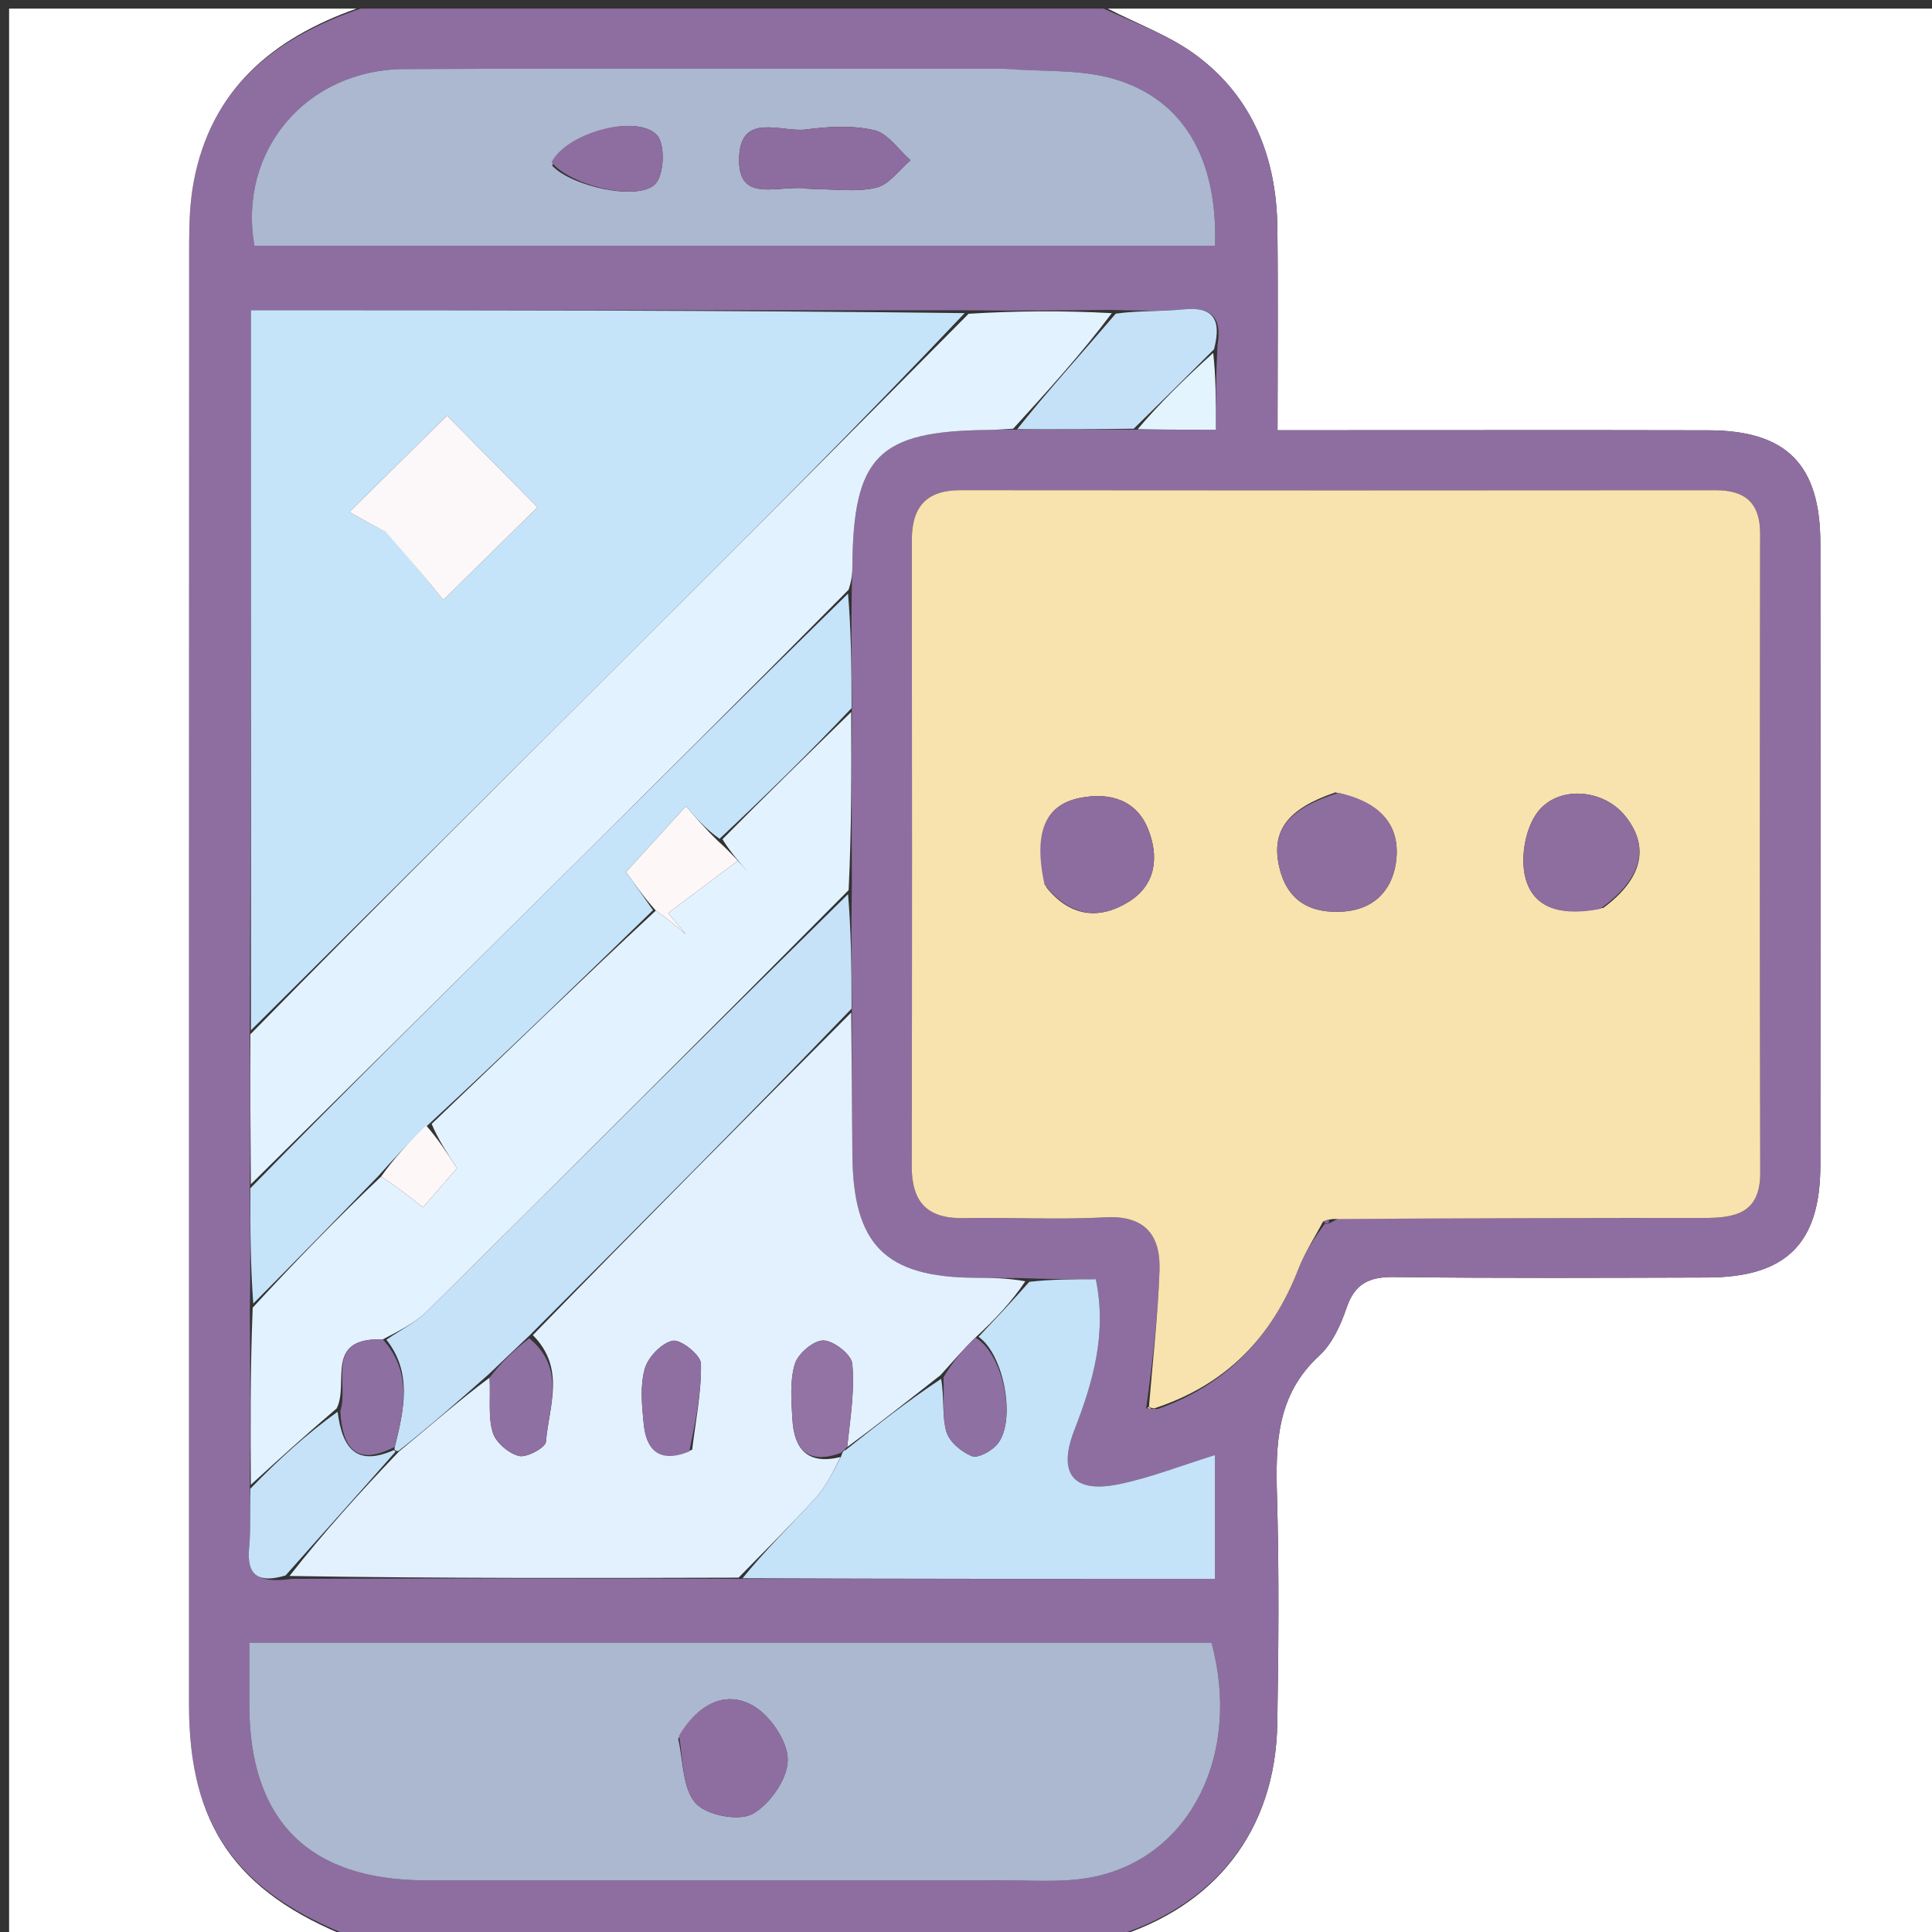 <svg version="1.1" id="Layer_1" xmlns="http://www.w3.org/2000/svg" xmlns:xlink="http://www.w3.org/1999/xlink" x="0px" y="0px"
	 width="100%" viewBox="0 0 225 225" enable-background="new 0 0 225 225" xml:space="preserve">
<rect x="0" y="0" width="225" height="225" fill="#333333" stroke="none"/>
<path fill="#FFFFFF" opacity="1" stroke="none" 
	d="
M129,1 
	C161.3,1 193.599,1 225.949,1 
	C225.949,75.888 225.949,150.776 225.949,226 
	C193.98,226 161.959,226 129.649,225.683 
	C141.447,222.12 148.541,213.238 148.752,200.753 
	C148.901,191.928 148.972,183.093 148.72,174.273 
	C148.546,168.177 148.651,162.458 153.639,157.886 
	C155.152,156.499 156.14,154.31 156.824,152.303 
	C157.796,149.447 159.49,148.687 162.385,148.722 
	C174.541,148.872 186.701,148.811 198.859,148.777 
	C208.022,148.751 211.99,144.814 211.998,135.728 
	C212.019,111.577 212.02,87.427 211.998,63.277 
	C211.99,54.101 208.067,50.133 198.977,50.113 
	C184.154,50.079 169.331,50.104 154.507,50.104 
	C152.74,50.104 150.973,50.104 148.782,50.104 
	C148.782,41.783 148.855,34.151 148.762,26.521 
	C148.664,18.451 145.943,11.397 139.372,6.481 
	C136.279,4.167 132.479,2.797 129,1 
z"/>
<path fill="#8E6EA0" opacity="1" stroke="none" 
	d="
M128.531,1 
	C132.479,2.797 136.279,4.167 139.372,6.481 
	C145.943,11.397 148.664,18.451 148.762,26.521 
	C148.855,34.151 148.782,41.783 148.782,50.104 
	C150.973,50.104 152.74,50.104 154.507,50.104 
	C169.331,50.104 184.154,50.079 198.977,50.113 
	C208.067,50.133 211.99,54.101 211.998,63.277 
	C212.02,87.427 212.019,111.577 211.998,135.728 
	C211.99,144.814 208.022,148.751 198.859,148.777 
	C186.701,148.811 174.541,148.872 162.385,148.722 
	C159.49,148.687 157.796,149.447 156.824,152.303 
	C156.14,154.31 155.152,156.499 153.639,157.886 
	C148.651,162.458 148.546,168.177 148.72,174.273 
	C148.972,183.093 148.901,191.928 148.752,200.753 
	C148.541,213.238 141.447,222.12 129.18,225.683 
	C99.979,226 70.958,226 41.299,225.688 
	C27.475,220.395 22.011,212.553 22.011,198.564 
	C22.007,141.798 22.003,85.032 22.029,28.266 
	C22.031,25.95 22.116,23.595 22.529,21.325 
	C24.533,10.296 31.974,4.39 42,1 
	C70.688,1 99.375,1 128.531,1 
M141.789,40.218 
	C142.347,37.039 141.146,35.691 137.82,36.027 
	C135.227,36.289 132.594,36.154 129.052,36.088 
	C123.693,36.149 118.334,36.211 112.051,36.132 
	C84.515,36.132 56.979,36.132 29.225,36.132 
	C29.225,64.504 29.225,92.245 29.093,120.916 
	C29.133,126.583 29.173,132.25 29.093,138.853 
	C29.137,143.231 29.181,147.609 29.096,152.918 
	C29.135,159.583 29.173,166.249 29.091,173.839 
	C29.077,175.986 29.219,178.147 29.012,180.275 
	C28.693,183.565 30.209,184.401 34.023,183.872 
	C51.353,183.826 68.683,183.78 86.937,183.878 
	C105.126,183.878 123.314,183.878 141.492,183.878 
	C141.492,178.58 141.492,174.059 141.492,169.457 
	C137.529,170.685 133.981,172.096 130.297,172.851 
	C124.942,173.95 123.151,171.601 125.127,166.528 
	C127.296,160.955 128.93,155.317 127.619,148.982 
	C124.931,148.982 122.468,148.982 119.096,148.85 
	C117.27,148.837 115.444,148.819 113.618,148.81 
	C103.071,148.76 99.323,144.976 99.267,134.35 
	C99.238,128.874 99.179,123.397 99.217,117.011 
	C99.169,112.67 99.121,108.329 99.209,103.059 
	C99.183,96.347 99.157,89.634 99.217,82.01 
	C99.168,77.669 99.119,73.328 99.207,68.092 
	C99.227,67.427 99.26,66.762 99.265,66.097 
	C99.35,53.154 102.253,50.203 115.01,50.075 
	C116.006,50.065 117.001,49.977 118.92,50.05 
	C123.292,50.01 127.664,49.97 132.937,50.046 
	C135.784,50.046 138.631,50.046 141.6,50.046 
	C141.6,46.535 141.6,43.796 141.789,40.218 
M134.836,164.09 
	C142.877,161.258 148.145,155.676 151.203,147.803 
	C151.952,145.875 153.111,144.106 154.298,142.506 
	C154.655,142.598 154.885,142.445 155.914,141.887 
	C170.061,141.87 184.208,141.845 198.356,141.844 
	C201.99,141.844 205.01,141.385 204.997,136.575 
	C204.93,111.776 204.949,86.976 204.984,62.176 
	C204.989,58.571 203.255,57.084 199.772,57.087 
	C170.478,57.111 141.184,57.117 111.89,57.084 
	C107.873,57.079 106.186,59.027 106.191,62.918 
	C106.217,87.219 106.227,111.519 106.18,135.82 
	C106.172,139.99 107.986,141.94 112.206,141.862 
	C117.696,141.759 123.203,142.071 128.679,141.769 
	C133.365,141.51 135.176,143.87 135.035,147.97 
	C134.854,153.26 134.237,158.536 133.481,163.998 
	C133.688,164.037 133.896,164.075 134.836,164.09 
M115.482,218.988 
	C119.465,218.887 123.569,219.374 127.406,218.575 
	C138.7,216.225 144.592,204.219 141.092,191.307 
	C103.949,191.307 66.774,191.307 29.035,191.307 
	C29.035,193.91 29.038,196.194 29.035,198.478 
	C29.015,212.029 35.987,218.985 49.605,218.987 
	C71.233,218.99 92.86,218.988 115.482,218.988 
M116.471,8.012 
	C93.347,8.013 70.222,7.946 47.098,8.042 
	C35.701,8.089 27.665,17.575 29.632,28.633 
	C66.899,28.633 104.209,28.633 141.508,28.633 
	C141.807,18.491 137.872,11.587 129.745,9.195 
	C125.869,8.054 121.567,8.361 116.471,8.012 
z"/>
<path fill="#FFFFFF" opacity="1" stroke="none" 
	d="
M41.531,1 
	C31.974,4.39 24.533,10.296 22.529,21.325 
	C22.116,23.595 22.031,25.95 22.029,28.266 
	C22.003,85.032 22.007,141.798 22.011,198.564 
	C22.011,212.553 27.475,220.395 40.83,225.688 
	C27.686,226 14.372,226 1.059,226 
	C1.06,151 1.06,76 1.06,1 
	C14.434,1 27.748,1 41.531,1 
z"/>
<path fill="#F8E2AE" opacity="1" stroke="none" 
	d="
M154.081,142.264 
	C153.111,144.106 151.952,145.875 151.203,147.803 
	C148.145,155.676 142.877,161.258 134.397,164.027 
	C133.958,163.964 133.808,163.818 133.808,163.818 
	C134.237,158.536 134.854,153.26 135.035,147.97 
	C135.176,143.87 133.365,141.51 128.679,141.769 
	C123.203,142.071 117.696,141.759 112.206,141.862 
	C107.986,141.94 106.172,139.99 106.18,135.82 
	C106.227,111.519 106.217,87.219 106.191,62.918 
	C106.186,59.027 107.873,57.079 111.89,57.084 
	C141.184,57.117 170.478,57.111 199.772,57.087 
	C203.255,57.084 204.989,58.571 204.984,62.176 
	C204.949,86.976 204.93,111.776 204.997,136.575 
	C205.01,141.385 201.99,141.844 198.356,141.844 
	C184.208,141.845 170.061,141.87 155.211,141.969 
	C154.508,142.051 154.081,142.264 154.081,142.264 
M186.733,105.728 
	C191.317,102.322 192.178,98.56 189.203,94.949 
	C186.615,91.809 181.209,91.404 178.886,94.835 
	C177.552,96.805 177.026,100.192 177.714,102.463 
	C178.833,106.155 182.406,106.618 186.733,105.728 
M155.518,92.282 
	C149.918,94.2 147.945,96.769 149.024,101.141 
	C149.971,104.978 152.701,106.451 156.522,106.152 
	C160.338,105.852 162.323,103.31 162.626,99.98 
	C163.016,95.699 160.307,93.305 155.518,92.282 
M121.882,103.369 
	C124.627,106.755 128.008,107.201 131.535,104.966 
	C134.684,102.97 134.955,99.665 133.712,96.568 
	C132.359,93.195 129.331,92.254 125.888,92.902 
	C121.733,93.684 120.314,96.87 121.882,103.369 
z"/>
<path fill="#C5E4FA" opacity="1" stroke="none" 
	d="
M29.225,119.985 
	C29.225,92.245 29.225,64.504 29.225,36.132 
	C56.979,36.132 84.515,36.132 112.344,36.467 
	C100.409,49.05 88.205,61.321 75.948,73.54 
	C60.396,89.044 44.801,104.505 29.225,119.985 
M45.298,62.136 
	C47.604,64.957 49.911,67.777 51.628,69.877 
	C55.589,65.977 59.434,62.19 62.6,59.073 
	C59.02,55.447 55.225,51.602 52.061,48.397 
	C48.463,51.95 44.621,55.744 40.682,59.634 
	C41.797,60.254 43.216,61.043 45.298,62.136 
z"/>
<path fill="#ACB7D0" opacity="1" stroke="none" 
	d="
M114.985,218.988 
	C92.86,218.988 71.233,218.99 49.605,218.987 
	C35.987,218.985 29.015,212.029 29.035,198.478 
	C29.038,196.194 29.035,193.91 29.035,191.307 
	C66.774,191.307 103.949,191.307 141.092,191.307 
	C144.592,204.219 138.7,216.225 127.406,218.575 
	C123.569,219.374 119.465,218.887 114.985,218.988 
M78.98,202.497 
	C79.578,205.055 79.471,208.227 80.995,209.978 
	C82.223,211.387 85.991,212.133 87.605,211.265 
	C89.636,210.172 91.751,207.131 91.742,204.94 
	C91.732,202.747 89.626,199.678 87.585,198.58 
	C84.299,196.811 81.196,198.568 78.98,202.497 
z"/>
<path fill="#E3F1FE" opacity="1" stroke="none" 
	d="
M99.133,117.921 
	C99.179,123.397 99.238,128.874 99.267,134.35 
	C99.323,144.976 103.071,148.76 113.618,148.81 
	C115.444,148.819 117.27,148.837 119.412,149.214 
	C117.807,151.614 115.885,153.65 113.599,155.77 
	C112.094,157.225 110.952,158.597 109.538,160.145 
	C105.667,163.175 102.069,166.028 98.664,168.518 
	C99.047,165.034 99.551,161.882 99.254,158.808 
	C99.151,157.738 97.066,156.113 95.882,156.109 
	C94.728,156.105 92.919,157.657 92.559,158.871 
	C91.965,160.872 92.161,163.159 92.285,165.31 
	C92.486,168.82 94.106,170.618 97.887,169.686 
	C96.949,171.545 96.152,173.172 94.98,174.457 
	C92.082,177.633 89.013,180.651 86.013,183.733 
	C68.683,183.78 51.353,183.826 33.72,183.537 
	C37.653,178.508 41.89,173.815 46.46,169.05 
	C50.181,165.988 53.57,162.998 57.018,160.439 
	C57.134,162.862 56.831,164.962 57.379,166.809 
	C57.726,167.976 59.223,169.261 60.435,169.56 
	C61.342,169.785 63.524,168.597 63.58,167.91 
	C63.915,163.815 65.925,159.383 62.053,155.488 
	C74.437,142.743 86.785,130.332 99.133,117.921 
M80.609,168.833 
	C81.01,165.488 81.698,162.138 81.634,158.802 
	C81.616,157.82 79.284,155.952 78.346,156.141 
	C77.046,156.403 75.462,158.06 75.084,159.421 
	C74.528,161.42 74.753,163.705 74.968,165.835 
	C75.264,168.756 76.649,170.493 80.609,168.833 
z"/>
<path fill="#ACB7D0" opacity="1" stroke="none" 
	d="
M116.965,8.012 
	C121.567,8.361 125.869,8.054 129.745,9.195 
	C137.872,11.587 141.807,18.491 141.508,28.633 
	C104.209,28.633 66.899,28.633 29.632,28.633 
	C27.665,17.575 35.701,8.089 47.098,8.042 
	C70.222,7.946 93.347,8.013 116.965,8.012 
M94.575,22.011 
	C97.071,22.009 99.658,22.404 102.03,21.861 
	C103.532,21.518 104.715,19.778 106.041,18.665 
	C104.646,17.446 103.411,15.54 101.817,15.165 
	C99.293,14.572 96.493,14.731 93.877,15.077 
	C91.007,15.456 86.227,12.971 86.078,18.396 
	C85.925,23.966 90.805,21.348 94.575,22.011 
M64.298,19.282 
	C66.489,21.695 74.386,23.483 76.333,21.407 
	C77.355,20.317 77.481,16.803 76.519,15.754 
	C74.209,13.239 66.045,15.378 64.298,19.282 
z"/>
<path fill="#E3F2FF" opacity="1" stroke="none" 
	d="
M29.159,120.451 
	C44.801,104.505 60.396,89.044 75.948,73.54 
	C88.205,61.321 100.409,49.05 112.805,36.538 
	C118.334,36.211 123.693,36.149 129.48,36.471 
	C125.938,41.212 121.967,45.569 117.997,49.926 
	C117.001,49.977 116.006,50.065 115.01,50.075 
	C102.253,50.203 99.35,53.154 99.265,66.097 
	C99.26,66.762 99.227,67.427 98.829,68.677 
	C86.688,80.955 74.935,92.658 63.158,104.336 
	C51.856,115.543 40.529,126.725 29.213,137.918 
	C29.173,132.25 29.133,126.583 29.159,120.451 
z"/>
<path fill="#E3F2FF" opacity="1" stroke="none" 
	d="
M29.212,172.915 
	C29.173,166.249 29.135,159.583 29.43,152.285 
	C34.529,146.755 39.294,141.858 44.395,137.009 
	C46.224,138.224 47.718,139.391 49.263,140.599 
	C50.707,138.939 52.092,137.348 53.215,136.057 
	C52.025,134.217 50.997,132.63 50.27,130.892 
	C59.062,122.494 67.555,114.245 76.377,106.045 
	C77.763,107 78.82,107.906 79.876,108.813 
	C79.19,107.987 78.503,107.16 77.817,106.334 
	C80.518,104.304 83.22,102.273 85.922,100.243 
	C86.347,100.713 86.773,101.182 87.198,101.652 
	C86.133,100.449 85.068,99.245 84.138,97.736 
	C89.226,92.593 94.178,87.757 99.131,82.921 
	C99.157,89.634 99.183,96.347 98.831,103.661 
	C82.226,120.418 66.016,136.591 49.74,152.697 
	C48.387,154.035 46.59,154.923 44.586,155.983 
	C37.664,155.741 40.711,161.085 39.203,164.03 
	C35.665,167.035 32.439,169.975 29.212,172.915 
z"/>
<path fill="#C4E2F8" opacity="1" stroke="none" 
	d="
M98.471,168.881 
	C102.069,166.028 105.667,163.175 109.603,160.58 
	C109.99,162.816 109.693,164.893 110.217,166.736 
	C110.551,167.907 111.961,169.083 113.167,169.576 
	C113.863,169.861 115.383,169.037 116.064,168.287 
	C118.405,165.71 116.993,157.794 113.963,155.687 
	C115.885,153.65 117.807,151.614 119.867,149.28 
	C122.468,148.982 124.931,148.982 127.619,148.982 
	C128.93,155.317 127.296,160.955 125.127,166.528 
	C123.151,171.601 124.942,173.95 130.297,172.851 
	C133.981,172.096 137.529,170.685 141.492,169.457 
	C141.492,174.059 141.492,178.58 141.492,183.878 
	C123.314,183.878 105.126,183.878 86.475,183.805 
	C89.013,180.651 92.082,177.633 94.98,174.457 
	C96.152,173.172 96.949,171.545 97.966,169.586 
	C98.143,168.975 98.294,168.902 98.471,168.881 
z"/>
<path fill="#C5E3F9" opacity="1" stroke="none" 
	d="
M99.174,82.465 
	C94.178,87.757 89.226,92.593 83.8,97.684 
	C82.097,96.489 80.866,95.04 79.889,93.889 
	C77.463,96.552 75.1,99.145 72.909,101.55 
	C73.884,102.931 74.965,104.464 76.047,105.997 
	C67.555,114.245 59.062,122.494 49.935,130.928 
	C47.554,133.062 45.806,135.011 44.059,136.96 
	C39.294,141.858 34.529,146.755 29.494,151.82 
	C29.181,147.609 29.137,143.231 29.153,138.385 
	C40.529,126.725 51.856,115.543 63.158,104.336 
	C74.935,92.658 86.688,80.955 98.761,69.125 
	C99.119,73.328 99.168,77.669 99.174,82.465 
z"/>
<path fill="#C5E2F8" opacity="1" stroke="none" 
	d="
M44.999,156.021 
	C46.59,154.923 48.387,154.035 49.74,152.697 
	C66.016,136.591 82.226,120.418 98.763,104.125 
	C99.121,108.329 99.169,112.67 99.175,117.466 
	C86.785,130.332 74.437,142.743 61.675,155.522 
	C59.827,157.263 58.392,158.636 56.958,160.008 
	C53.57,162.998 50.181,165.988 46.396,168.988 
	C46,168.999 45.877,168.876 45.984,168.491 
	C47.105,163.953 47.986,159.812 44.999,156.021 
z"/>
<path fill="#C5E1F8" opacity="1" stroke="none" 
	d="
M118.458,49.988 
	C121.967,45.569 125.938,41.212 129.943,36.525 
	C132.594,36.154 135.227,36.289 137.82,36.027 
	C141.146,35.691 142.347,37.039 141.383,40.681 
	C137.997,44.072 135.016,47.001 132.035,49.929 
	C127.664,49.97 123.292,50.01 118.458,49.988 
z"/>
<path fill="#C5E2F8" opacity="1" stroke="none" 
	d="
M29.152,173.377 
	C32.439,169.975 35.665,167.035 39.317,164.407 
	C39.894,168.898 41.633,170.735 45.877,168.876 
	C45.877,168.876 46,168.999 46.063,169.06 
	C41.89,173.815 37.653,178.508 33.263,183.472 
	C30.209,184.401 28.693,183.565 29.012,180.275 
	C29.219,178.147 29.077,175.986 29.152,173.377 
z"/>
<path fill="#E4F4FF" opacity="1" stroke="none" 
	d="
M132.486,49.987 
	C135.016,47.001 137.997,44.072 141.288,41.1 
	C141.6,43.796 141.6,46.535 141.6,50.046 
	C138.631,50.046 135.784,50.046 132.486,49.987 
z"/>
<path fill="#86649E" opacity="1" stroke="none" 
	d="
M154.189,142.385 
	C154.081,142.264 154.508,142.051 154.747,142.049 
	C154.885,142.445 154.655,142.598 154.189,142.385 
z"/>
<path fill="#F8E2AE" opacity="1" stroke="none" 
	d="
M134.03,164.039 
	C133.896,164.075 133.688,164.037 133.644,163.908 
	C133.808,163.818 133.958,163.964 134.03,164.039 
z"/>
<path fill="#8E6D9F" opacity="1" stroke="none" 
	d="
M186.343,105.853 
	C182.406,106.618 178.833,106.155 177.714,102.463 
	C177.026,100.192 177.552,96.805 178.886,94.835 
	C181.209,91.404 186.615,91.809 189.203,94.949 
	C192.178,98.56 191.317,102.322 186.343,105.853 
z"/>
<path fill="#8E6D9F" opacity="1" stroke="none" 
	d="
M155.886,92.331 
	C160.307,93.305 163.016,95.699 162.626,99.98 
	C162.323,103.31 160.338,105.852 156.522,106.152 
	C152.701,106.451 149.971,104.978 149.024,101.141 
	C147.945,96.769 149.918,94.2 155.886,92.331 
z"/>
<path fill="#8D6C9F" opacity="1" stroke="none" 
	d="
M121.645,103.033 
	C120.314,96.87 121.733,93.684 125.888,92.902 
	C129.331,92.254 132.359,93.195 133.712,96.568 
	C134.955,99.665 134.684,102.97 131.535,104.966 
	C128.008,107.201 124.627,106.755 121.645,103.033 
z"/>
<path fill="#FCF7F8" opacity="1" stroke="none" 
	d="
M44.967,61.984 
	C43.216,61.043 41.797,60.254 40.682,59.634 
	C44.621,55.744 48.463,51.95 52.061,48.397 
	C55.225,51.602 59.02,55.447 62.6,59.073 
	C59.434,62.19 55.589,65.977 51.628,69.877 
	C49.911,67.777 47.604,64.957 44.967,61.984 
z"/>
<path fill="#8E6EA0" opacity="1" stroke="none" 
	d="
M79.083,202.134 
	C81.196,198.568 84.299,196.811 87.585,198.58 
	C89.626,199.678 91.732,202.747 91.742,204.94 
	C91.751,207.131 89.636,210.172 87.605,211.265 
	C85.991,212.133 82.223,211.387 80.995,209.978 
	C79.471,208.227 79.578,205.055 79.083,202.134 
z"/>
<path fill="#9273A4" opacity="1" stroke="none" 
	d="
M98.664,168.518 
	C98.294,168.902 98.143,168.975 97.937,169.199 
	C94.106,170.618 92.486,168.82 92.285,165.31 
	C92.161,163.159 91.965,160.872 92.559,158.871 
	C92.919,157.657 94.728,156.105 95.882,156.109 
	C97.066,156.113 99.151,157.738 99.254,158.808 
	C99.551,161.882 99.047,165.034 98.664,168.518 
z"/>
<path fill="#8F70A2" opacity="1" stroke="none" 
	d="
M57.018,160.439 
	C58.392,158.636 59.827,157.263 61.639,155.856 
	C65.925,159.383 63.915,163.815 63.58,167.91 
	C63.524,168.597 61.342,169.785 60.435,169.56 
	C59.223,169.261 57.726,167.976 57.379,166.809 
	C56.831,164.962 57.134,162.862 57.018,160.439 
z"/>
<path fill="#8F70A2" opacity="1" stroke="none" 
	d="
M113.599,155.77 
	C116.993,157.794 118.405,165.71 116.064,168.287 
	C115.383,169.037 113.863,169.861 113.167,169.576 
	C111.961,169.083 110.551,167.907 110.217,166.736 
	C109.693,164.893 109.99,162.816 109.875,160.403 
	C110.952,158.597 112.094,157.225 113.599,155.77 
z"/>
<path fill="#8F6FA1" opacity="1" stroke="none" 
	d="
M80.274,169.049 
	C76.649,170.493 75.264,168.756 74.968,165.835 
	C74.753,163.705 74.528,161.42 75.084,159.421 
	C75.462,158.06 77.046,156.403 78.346,156.141 
	C79.284,155.952 81.616,157.82 81.634,158.802 
	C81.698,162.138 81.01,165.488 80.274,169.049 
z"/>
<path fill="#8D6C9F" opacity="1" stroke="none" 
	d="
M94.099,22.011 
	C90.805,21.348 85.925,23.966 86.078,18.396 
	C86.227,12.971 91.007,15.456 93.877,15.077 
	C96.493,14.731 99.293,14.572 101.817,15.165 
	C103.411,15.54 104.646,17.446 106.041,18.665 
	C104.715,19.778 103.532,21.518 102.03,21.861 
	C99.658,22.404 97.071,22.009 94.099,22.011 
z"/>
<path fill="#8E6DA0" opacity="1" stroke="none" 
	d="
M64.231,18.893 
	C66.045,15.378 74.209,13.239 76.519,15.754 
	C77.481,16.803 77.355,20.317 76.333,21.407 
	C74.386,23.483 66.489,21.695 64.231,18.893 
z"/>
<path fill="#FDF7F8" opacity="1" stroke="none" 
	d="
M76.377,106.045 
	C74.965,104.464 73.884,102.931 72.909,101.55 
	C75.1,99.145 77.463,96.552 79.889,93.889 
	C80.866,95.04 82.097,96.489 83.665,97.99 
	C85.068,99.245 86.133,100.449 87.198,101.652 
	C86.773,101.182 86.347,100.713 85.922,100.243 
	C83.22,102.273 80.518,104.304 77.817,106.334 
	C78.503,107.16 79.19,107.987 79.876,108.813 
	C78.82,107.906 77.763,107 76.377,106.045 
z"/>
<path fill="#8E6FA1" opacity="1" stroke="none" 
	d="
M45.984,168.491 
	C41.633,170.735 39.894,168.898 39.629,164.342 
	C40.711,161.085 37.664,155.741 44.586,155.983 
	C47.986,159.812 47.105,163.953 45.984,168.491 
z"/>
<path fill="#FDF7F8" opacity="1" stroke="none" 
	d="
M44.395,137.009 
	C45.806,135.011 47.554,133.062 49.635,131.078 
	C50.997,132.63 52.025,134.217 53.215,136.057 
	C52.092,137.348 50.707,138.939 49.263,140.599 
	C47.718,139.391 46.224,138.224 44.395,137.009 
z"/>
</svg>